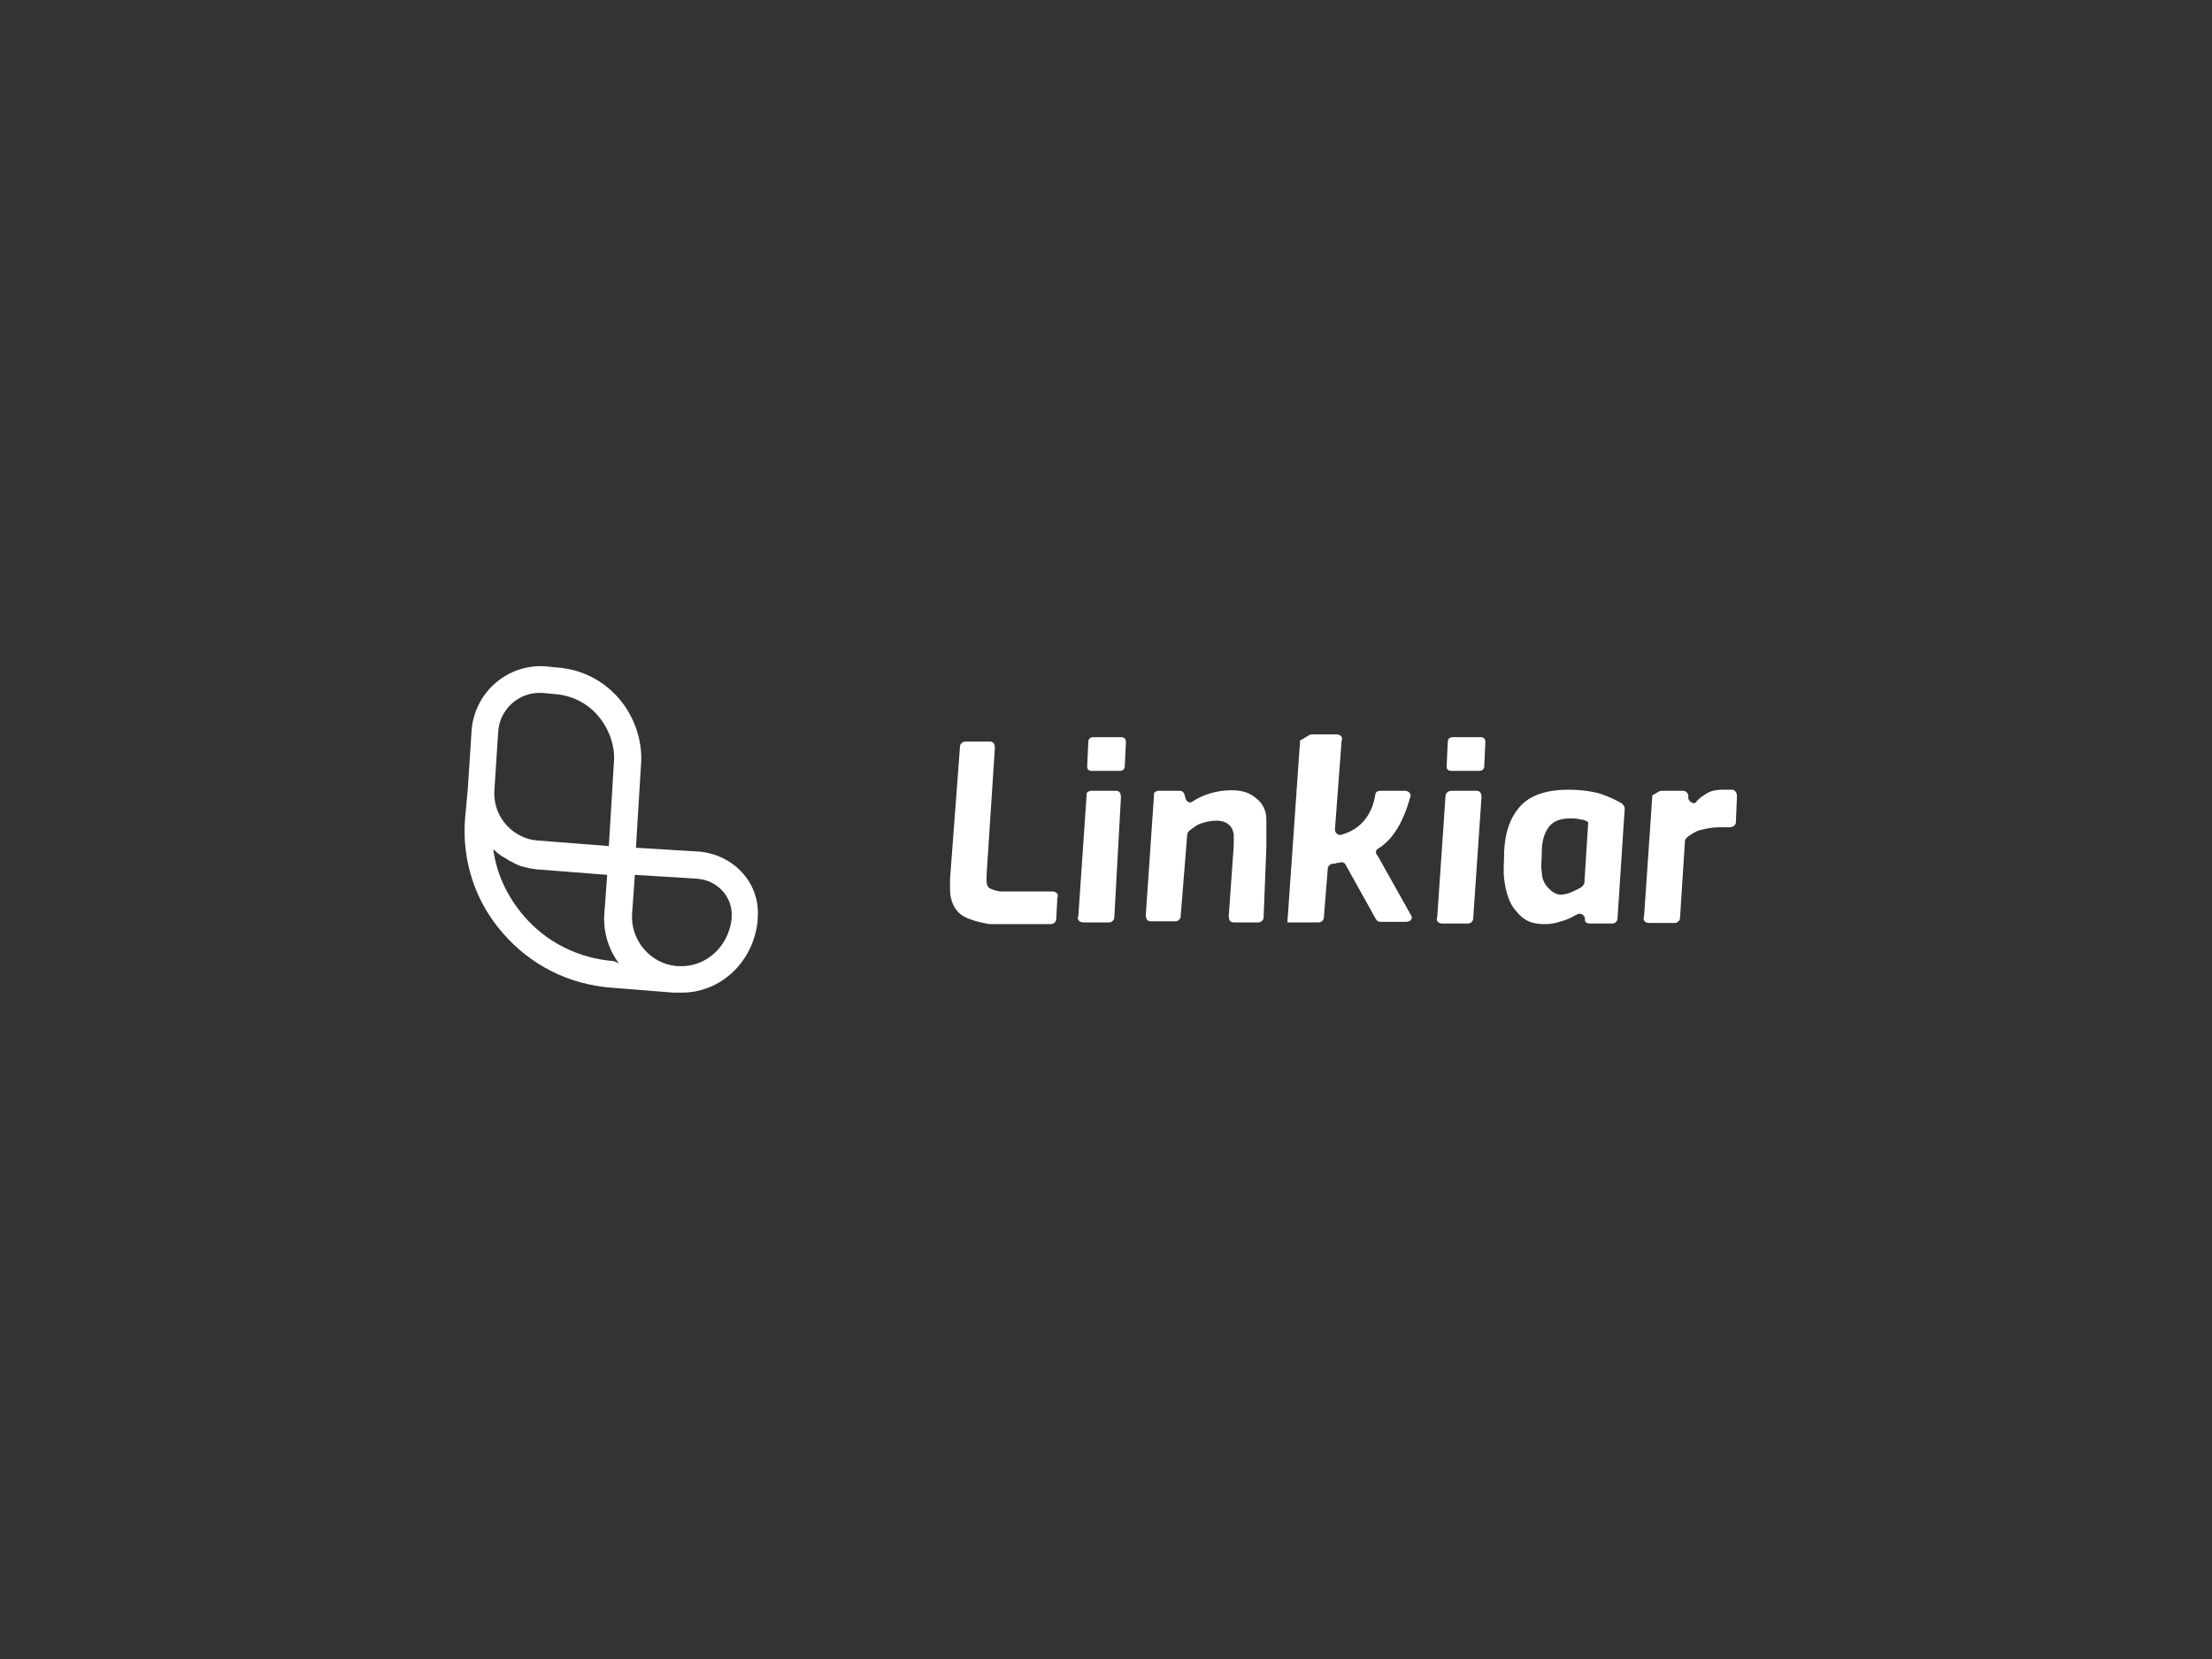 <!-- Generator: Adobe Illustrator 24.1.0, SVG Export Plug-In  -->
<svg version="1.1" xmlns="http://www.w3.org/2000/svg" xmlns:xlink="http://www.w3.org/1999/xlink" x="0px" y="0px" width="400px"
	 height="300px" viewBox="0 0 400 300" style="enable-background:new 0 0 400 300;" xml:space="preserve">
<rect x="0" y="0" width="400" height="300" fill="#333333" stroke="none"/>
<style type="text/css">
	.st0{fill:none;}
	.st1{fill:#FFFFFF;}
</style>
<defs>
</defs>
<g>
	<rect class="st0" width="400" height="300"/>
	<g>
		<path class="st1" d="M173.8,165.4c-1.2-0.9-2-2.5-2-4.5c0-0.7,0-1.3,0-2l1.8-23.9c0-0.5,0.5-0.9,0.9-0.9h4.5
			c0.7,0,0.9,0.5,0.9,1.2l-1.5,23c0,0.2,0,0.5,0,0.9c0,0.7,0.2,1.3,0.7,1.5c0.5,0.2,1.2,0.5,2,0.5h9.2c0.7,0,1.2,0.5,0.9,1.2
			l-0.2,3.8c0,0.5-0.5,0.9-0.9,0.9h-11.3C176.7,166.7,174.9,166.2,173.8,165.4z"/>
		<path class="st1" d="M197.3,143h4.5c0.7,0,0.9,0.5,0.9,1.2l-1.2,21.7c0,0.5-0.5,0.9-0.9,0.9h-4.7c-0.7,0-1.2-0.5-0.9-1.2l1.5-21.9
			C196.3,143.5,196.8,143,197.3,143z M196.8,139.2c-0.2-0.2-0.2-0.5-0.2-0.7l0.2-4.3c0-0.7,0.5-0.9,0.9-0.9h5c0.5,0,0.9,0.2,0.9,0.9
			l-0.2,4.3c0,0.7-0.5,0.9-0.9,0.9h-5C197.3,139.4,197,139.4,196.8,139.2z"/>
		<path class="st1" d="M209.5,143h3.8c0.5,0,0.7,0.2,0.9,0.7l0.2,0.7c0.2,0.7,0.9,0.9,1.3,0.5c2-1.3,4.5-2,7-2c2,0,3.4,0.5,4.5,1.5
			c1.2,0.9,1.8,2.3,1.8,3.8c0,1.2,0,2.7,0,5l-0.5,12.7c0,0.5-0.5,0.9-0.9,0.9h-4.5c-0.7,0-0.9-0.5-0.9-1.2l0.9-12.7c0-1.3,0-2,0-2
			c-0.2-1.5-1.2-2.5-3.2-2.5c-0.9,0-1.8,0.2-2.7,0.5c-0.7,0.2-1.3,0.7-2,1.2c-0.2,0.2-0.5,0.5-0.5,0.7l-1.2,14.9
			c0,0.5-0.5,0.9-0.9,0.9h-4.5c-0.7,0-0.9-0.5-0.9-1.2l1.5-21.9C208.5,143.5,209,143,209.5,143z"/>
		<path class="st1" d="M237.2,132.8h4.5c0.7,0,1.2,0.5,0.9,1.2l-1.2,16c0,0.7,0.7,1.2,1.3,0.9c3.2-0.9,5.4-3.4,6-7.2
			c0-0.5,0.5-0.7,0.9-0.7h4.5c0.7,0,1.2,0.7,0.9,1.2c-1.2,4.3-3,7.5-5.7,9.2c-0.5,0.2-0.7,0.9-0.2,1.3l6,10.7c0.5,0.7,0,1.3-0.9,1.3
			h-4.5c-0.5,0-0.7-0.2-0.9-0.5l-5.4-9.7c-0.2-0.5-0.7-0.7-1.2-0.5c-0.5,0-0.7,0.2-1.2,0.2c-0.5,0-0.9,0.5-0.9,0.9l-0.7,8.8
			c0,0.5-0.5,0.9-0.9,0.9h-5.7l2.3-32.9C236.3,133.3,236.7,132.8,237.2,132.8z"/>
		<path class="st1" d="M262.5,143h4.5c0.7,0,0.9,0.5,0.9,1.2l-1.5,21.9c0,0.5-0.5,0.9-0.9,0.9h-4.7c-0.7,0-1.2-0.5-0.9-1.2l1.5-21.9
			C261.4,143.5,261.8,143,262.5,143z M261.8,139.2c-0.2-0.2-0.2-0.5-0.2-0.7l0.2-4.3c0-0.7,0.5-0.9,0.9-0.9h5c0.5,0,0.9,0.2,0.9,0.9
			l-0.2,4.3c0,0.7-0.5,0.9-0.9,0.9h-5C262.3,139.4,262.1,139.4,261.8,139.2z"/>
		<path class="st1" d="M274.3,164.9c-1.3-1.3-2-3.4-2.3-6c-0.2-1.3,0-3,0-5c0.2-3.8,1.3-6.5,3.2-8.4c1.8-1.8,4.7-2.7,8.4-2.7
			c2,0,3.8,0.2,5.7,0.7c1.5,0.5,3,1.2,4,1.8c0.2,0.2,0.5,0.5,0.5,0.9l-1.3,19.9c0,0.5-0.5,0.9-0.9,0.9h-4.1c-0.5,0-0.9-0.2-0.9-0.7
			V166c-0.2-0.7-0.9-0.9-1.3-0.7c-0.5,0.2-1.2,0.7-1.8,0.9c-1.3,0.5-2.7,0.9-3.8,0.9C277.1,167.2,275.6,166.5,274.3,164.9z
			 M284.2,161.3c0.5-0.2,1.2-0.5,1.8-0.9c0.2-0.2,0.5-0.5,0.5-0.7l0.7-11c-0.2-0.2-0.7-0.5-1.3-0.5c-0.7-0.2-1.3-0.2-2-0.2
			c-1.8,0-3,0.5-3.8,1.5c-0.9,1.2-1.3,2.7-1.3,4.7c0,1.5-0.2,2.5,0,3.4c0,1.3,0.5,2.3,1.2,3c0.7,0.7,1.3,1.2,2.5,1.2
			C282.6,161.7,283.5,161.7,284.2,161.3z"/>
		<path class="st1" d="M300.4,143h4c0.5,0,0.9,0.5,0.9,0.9v0.5c0.2,0.7,1.2,1.2,1.5,0.5c0.5-0.5,0.9-0.9,1.5-1.2
			c0.9-0.7,2-0.9,3.4-0.9c0.7,0,1.2,0,1.5,0c0.5,0,0.9,0.5,0.9,1.2l-0.2,4.7c0,0.5-0.5,0.9-1.2,0.9s-1.3,0-1.8,0
			c-1.2,0-2.3,0.2-3.4,0.5c-0.9,0.2-1.5,0.7-2.3,1.2c-0.2,0.2-0.5,0.5-0.5,0.7l-0.9,14c0,0.5-0.5,0.9-0.9,0.9h-4.7
			c-0.7,0-1.2-0.5-0.9-1.2l1.5-21.9C299.5,143.5,300,143,300.4,143z"/>
		<path class="st1" d="M134.4,158c-2-2.3-4.8-3.7-7.9-4l-11.5-0.7l0.9-14.8c0.4-4.3-1.1-8.8-3.9-12.1c-2.9-3.4-6.9-5.4-11.3-5.7
			l-2-0.2C91.9,120,86,125,85.3,131.8l-0.7,10.8l-0.5,5.4c-0.6,7.6,1.8,15,6.8,20.7c5,5.8,11.9,9.3,19.6,9.9l11.3,0.9
			c0.1,0,0.1,0,0.2,0c0,0,0,0,0.1,0c0,0,0.1,0,0.1,0h0.1c0.3,0,0.6,0,1,0c7,0,12.9-5.5,13.7-12.9c0-0.1,0-0.2,0-0.2v-0.1
			C137.3,163.2,136.4,160.3,134.4,158z M90.1,132.2c0.3-3.9,3.6-6.9,7.4-6.9c0.2,0,0.4,0,0.6,0l2.1,0.2c3.1,0.2,6,1.6,8,4
			c2,2.4,3.1,5.5,2.8,8.6l-0.9,14.9l-12.7-1c-0.3,0-0.6-0.1-0.9-0.1c0,0-0.1,0-0.1,0c-4.3-0.8-7.3-4.7-7-9L90.1,132.2z M111,173.8
			c-6.4-0.5-12.2-3.4-16.3-8.2c-3-3.5-4.9-7.6-5.5-12c0.1,0.1,0.3,0.2,0.4,0.3c0.1,0.1,0.2,0.2,0.3,0.3c0.3,0.2,0.5,0.4,0.8,0.6
			c0.1,0,0.1,0.1,0.2,0.1c0.3,0.2,0.7,0.4,1,0.6c0.1,0.1,0.2,0.1,0.3,0.2c0.3,0.1,0.5,0.2,0.8,0.4c0.1,0.1,0.3,0.1,0.4,0.2
			c0.2,0.1,0.5,0.2,0.7,0.3c0.1,0,0.3,0.1,0.4,0.1c0.3,0.1,0.5,0.1,0.8,0.2c0.1,0,0.3,0.1,0.4,0.1c0.4,0.1,0.8,0.1,1.3,0.2l12.8,1
			l-0.5,6.8c-0.3,3.4,0.7,6.6,2.6,9.2L111,173.8z M132.3,165.9c0,0.1,0,0.2,0,0.2v0.1c-0.6,5.1-4.8,8.8-9.6,8.5c-0.1,0-0.1,0-0.2,0
			h-0.1c-4.8-0.4-8.4-4.7-8.1-9.4l0.5-7.1l11.3,0.7C129.9,159.2,132.6,162.4,132.3,165.9z"/>
	</g>
</g>
</svg>

